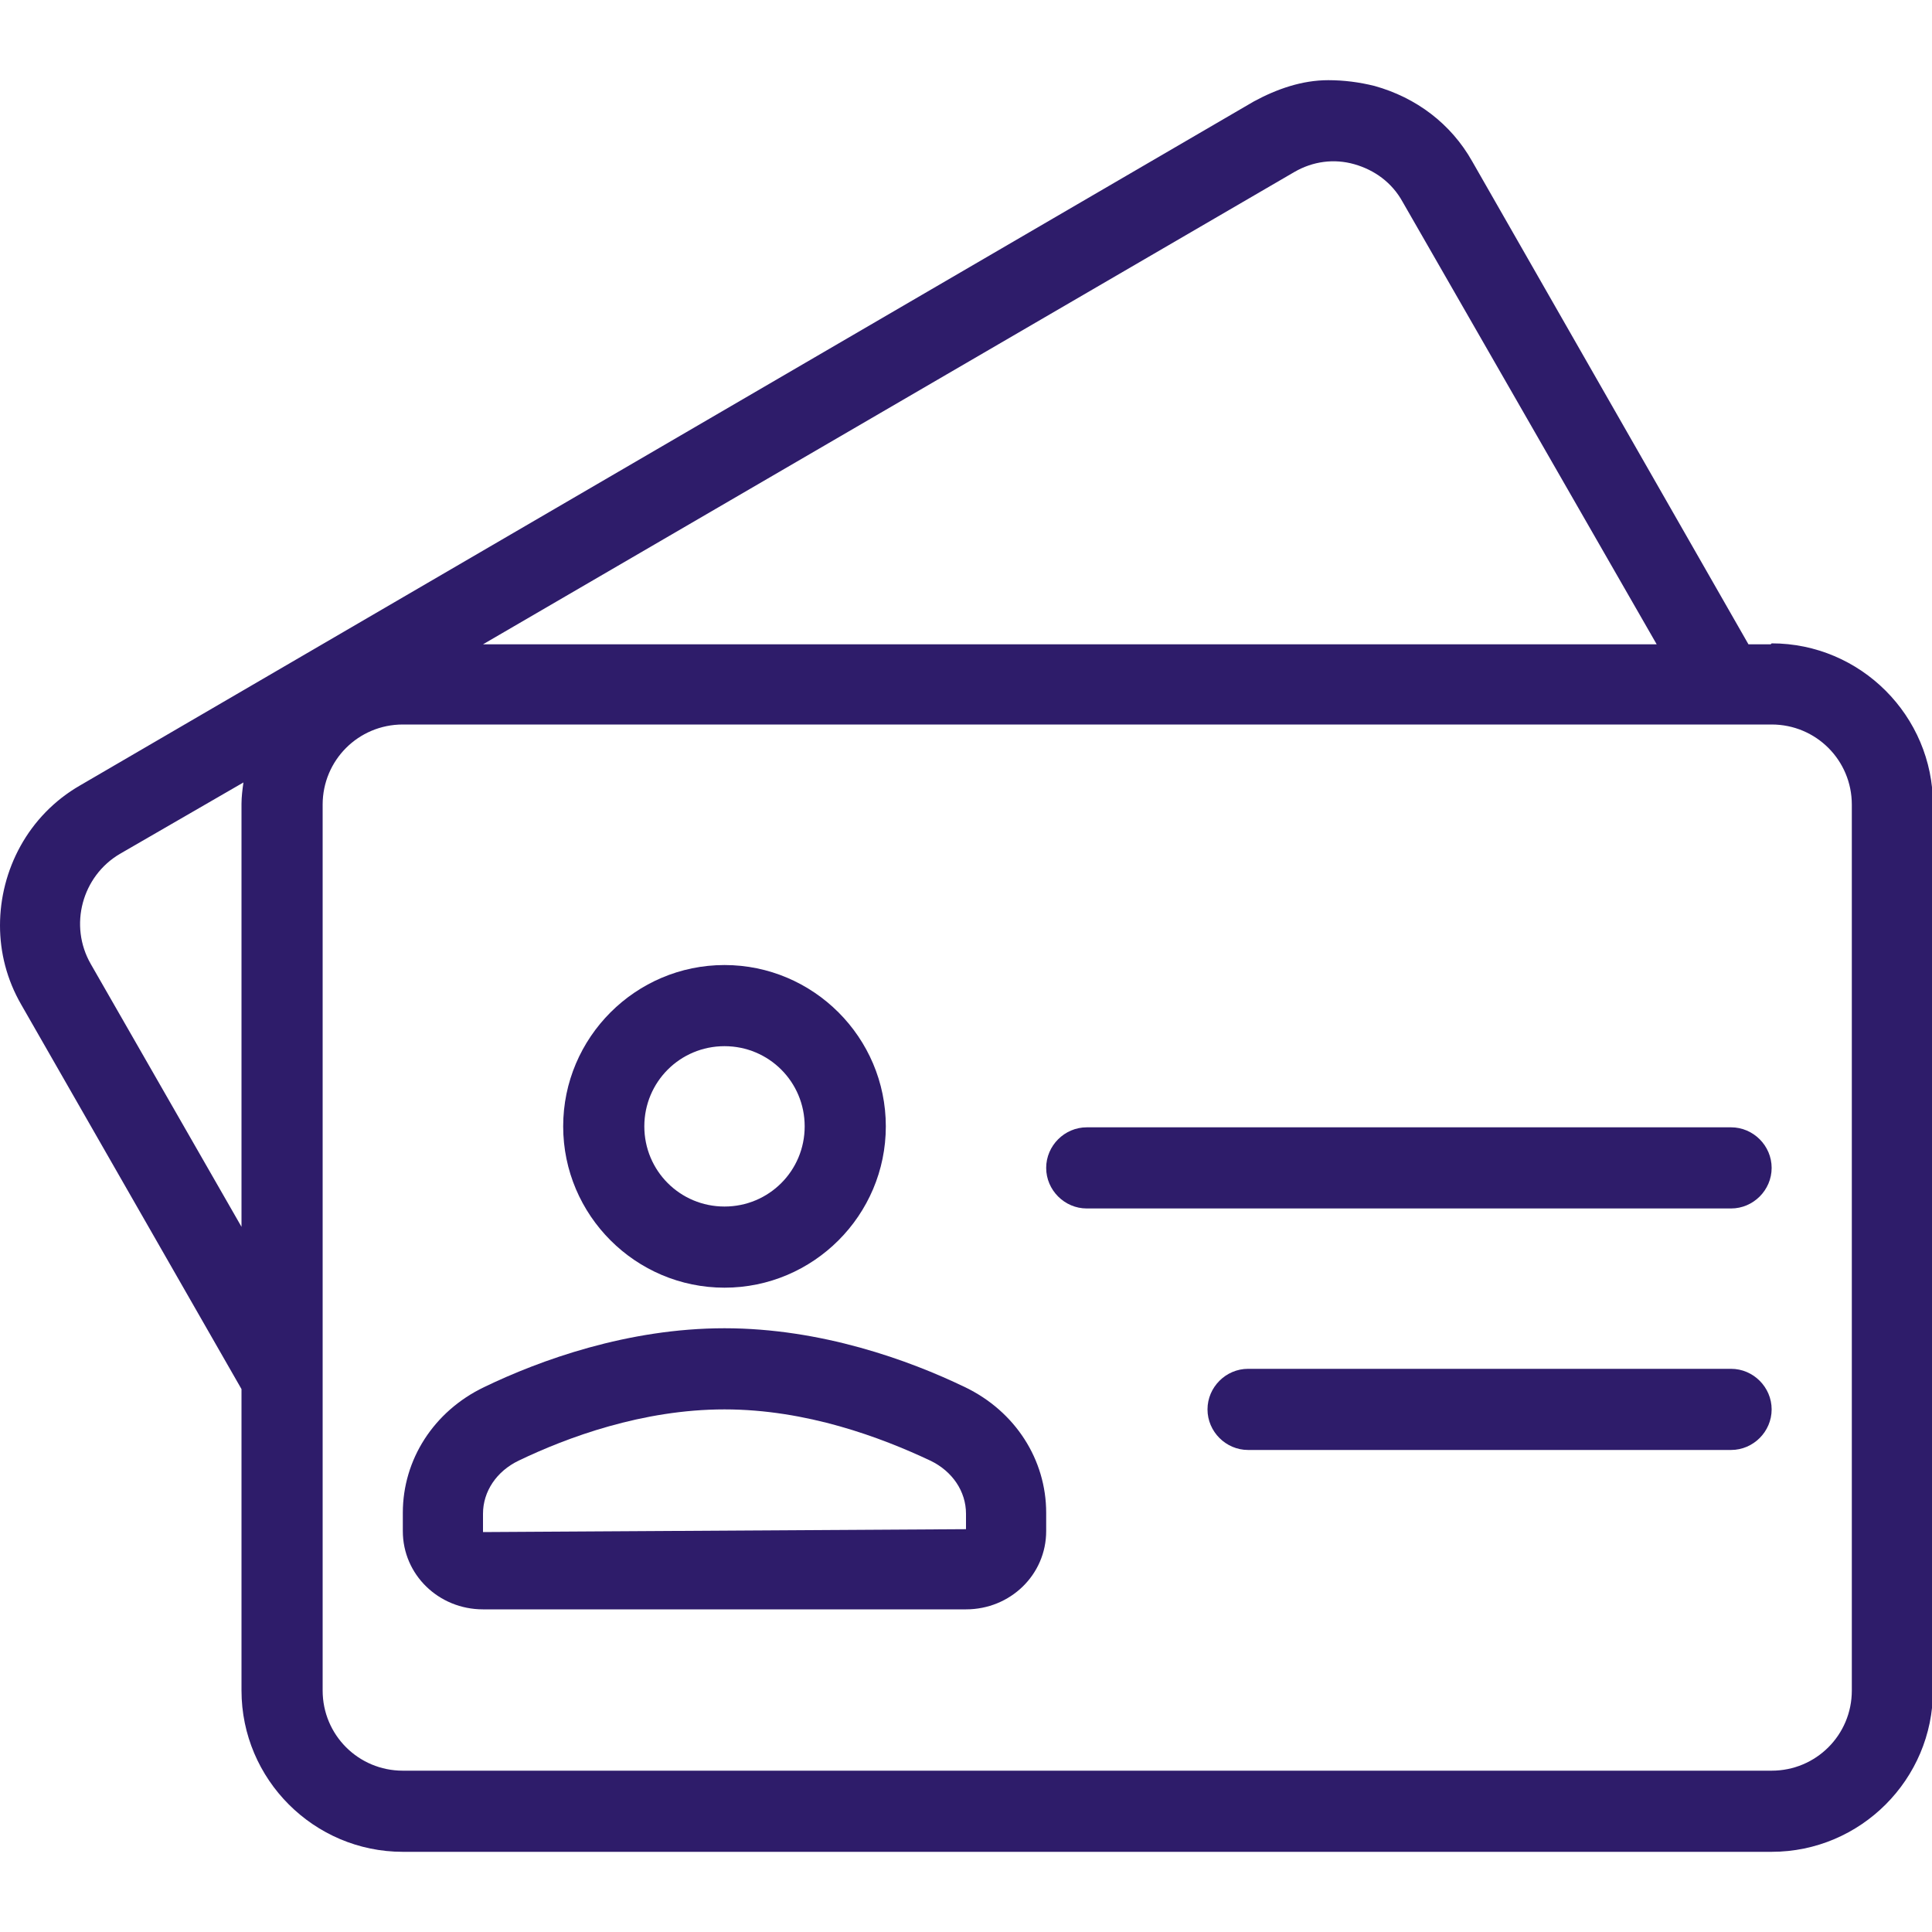 <?xml version="1.0" encoding="UTF-8"?>
<svg id="Layer_1" xmlns="http://www.w3.org/2000/svg" version="1.1" viewBox="0 0 20 20">
  <!-- Generator: Adobe Illustrator 29.2.1, SVG Export Plug-In . SVG Version: 2.1.0 Build 116)  -->
  <defs>
    <style>
      .st0 {
        fill: #2e1c6a;
      }
    </style>
  </defs>
  <path class="st0" d="M18.33,6.67h-.23l-2.86-5c-.22-.39-.58-.66-1.01-.78-.16-.04-.32-.06-.48-.06-.27,0-.53.09-.77.22L.83,8.13C.29,8.44,0,9.01,0,9.58c0,.28.07.56.22.82l2.28,3.98v3.12c0,.92.75,1.67,1.67,1.67h14.17c.92,0,1.67-.75,1.67-1.67v-9.17c0-.92-.75-1.67-1.67-1.67ZM2.5,8.33v4.37l-1.56-2.72c-.23-.4-.09-.91.3-1.14l1.28-.74c-.01.07-.02.15-.02.22ZM13.4,1.78c.19-.11.41-.14.62-.08.21.06.39.19.5.39l2.63,4.58H5L13.4,1.78ZM19.17,17.5c0,.46-.37.83-.83.83H4.17c-.46,0-.83-.37-.83-.83v-9.17c0-.46.37-.83.83-.83h14.17c.46,0,.83.37.83.83v9.17Z"/>
  <path class="st0" d="M17.92,14.17h-5c-.23,0-.42.19-.42.42s.19.42.42.42h5c.23,0,.42-.19.42-.42,0-.23-.19-.42-.42-.42Z"/>
  <path class="st0" d="M17.92,11.67h-6.67c-.23,0-.42.19-.42.42s.19.42.42.42h6.67c.23,0,.42-.19.42-.42,0-.23-.19-.42-.42-.42Z"/>
  <path class="st0" d="M7.5,13.33c.92,0,1.67-.75,1.67-1.67s-.75-1.67-1.67-1.67-1.67.75-1.67,1.67.75,1.67,1.67,1.67ZM7.5,10.83c.46,0,.83.37.83.83s-.37.83-.83.83-.83-.37-.83-.83c0-.46.37-.83.83-.83Z"/>
  <path class="st0" d="M9.99,14.36c-.58-.28-1.49-.61-2.49-.61s-1.91.33-2.49.61c-.52.25-.84.75-.84,1.3v.19c0,.45.37.81.83.81h5c.46,0,.83-.36.83-.81v-.19c0-.55-.32-1.05-.84-1.3ZM10,15.83l-5,.03v-.19c0-.23.14-.44.37-.55.5-.24,1.28-.53,2.13-.53s1.62.29,2.13.53c.23.11.37.32.37.55v.16Z"/>
</svg>